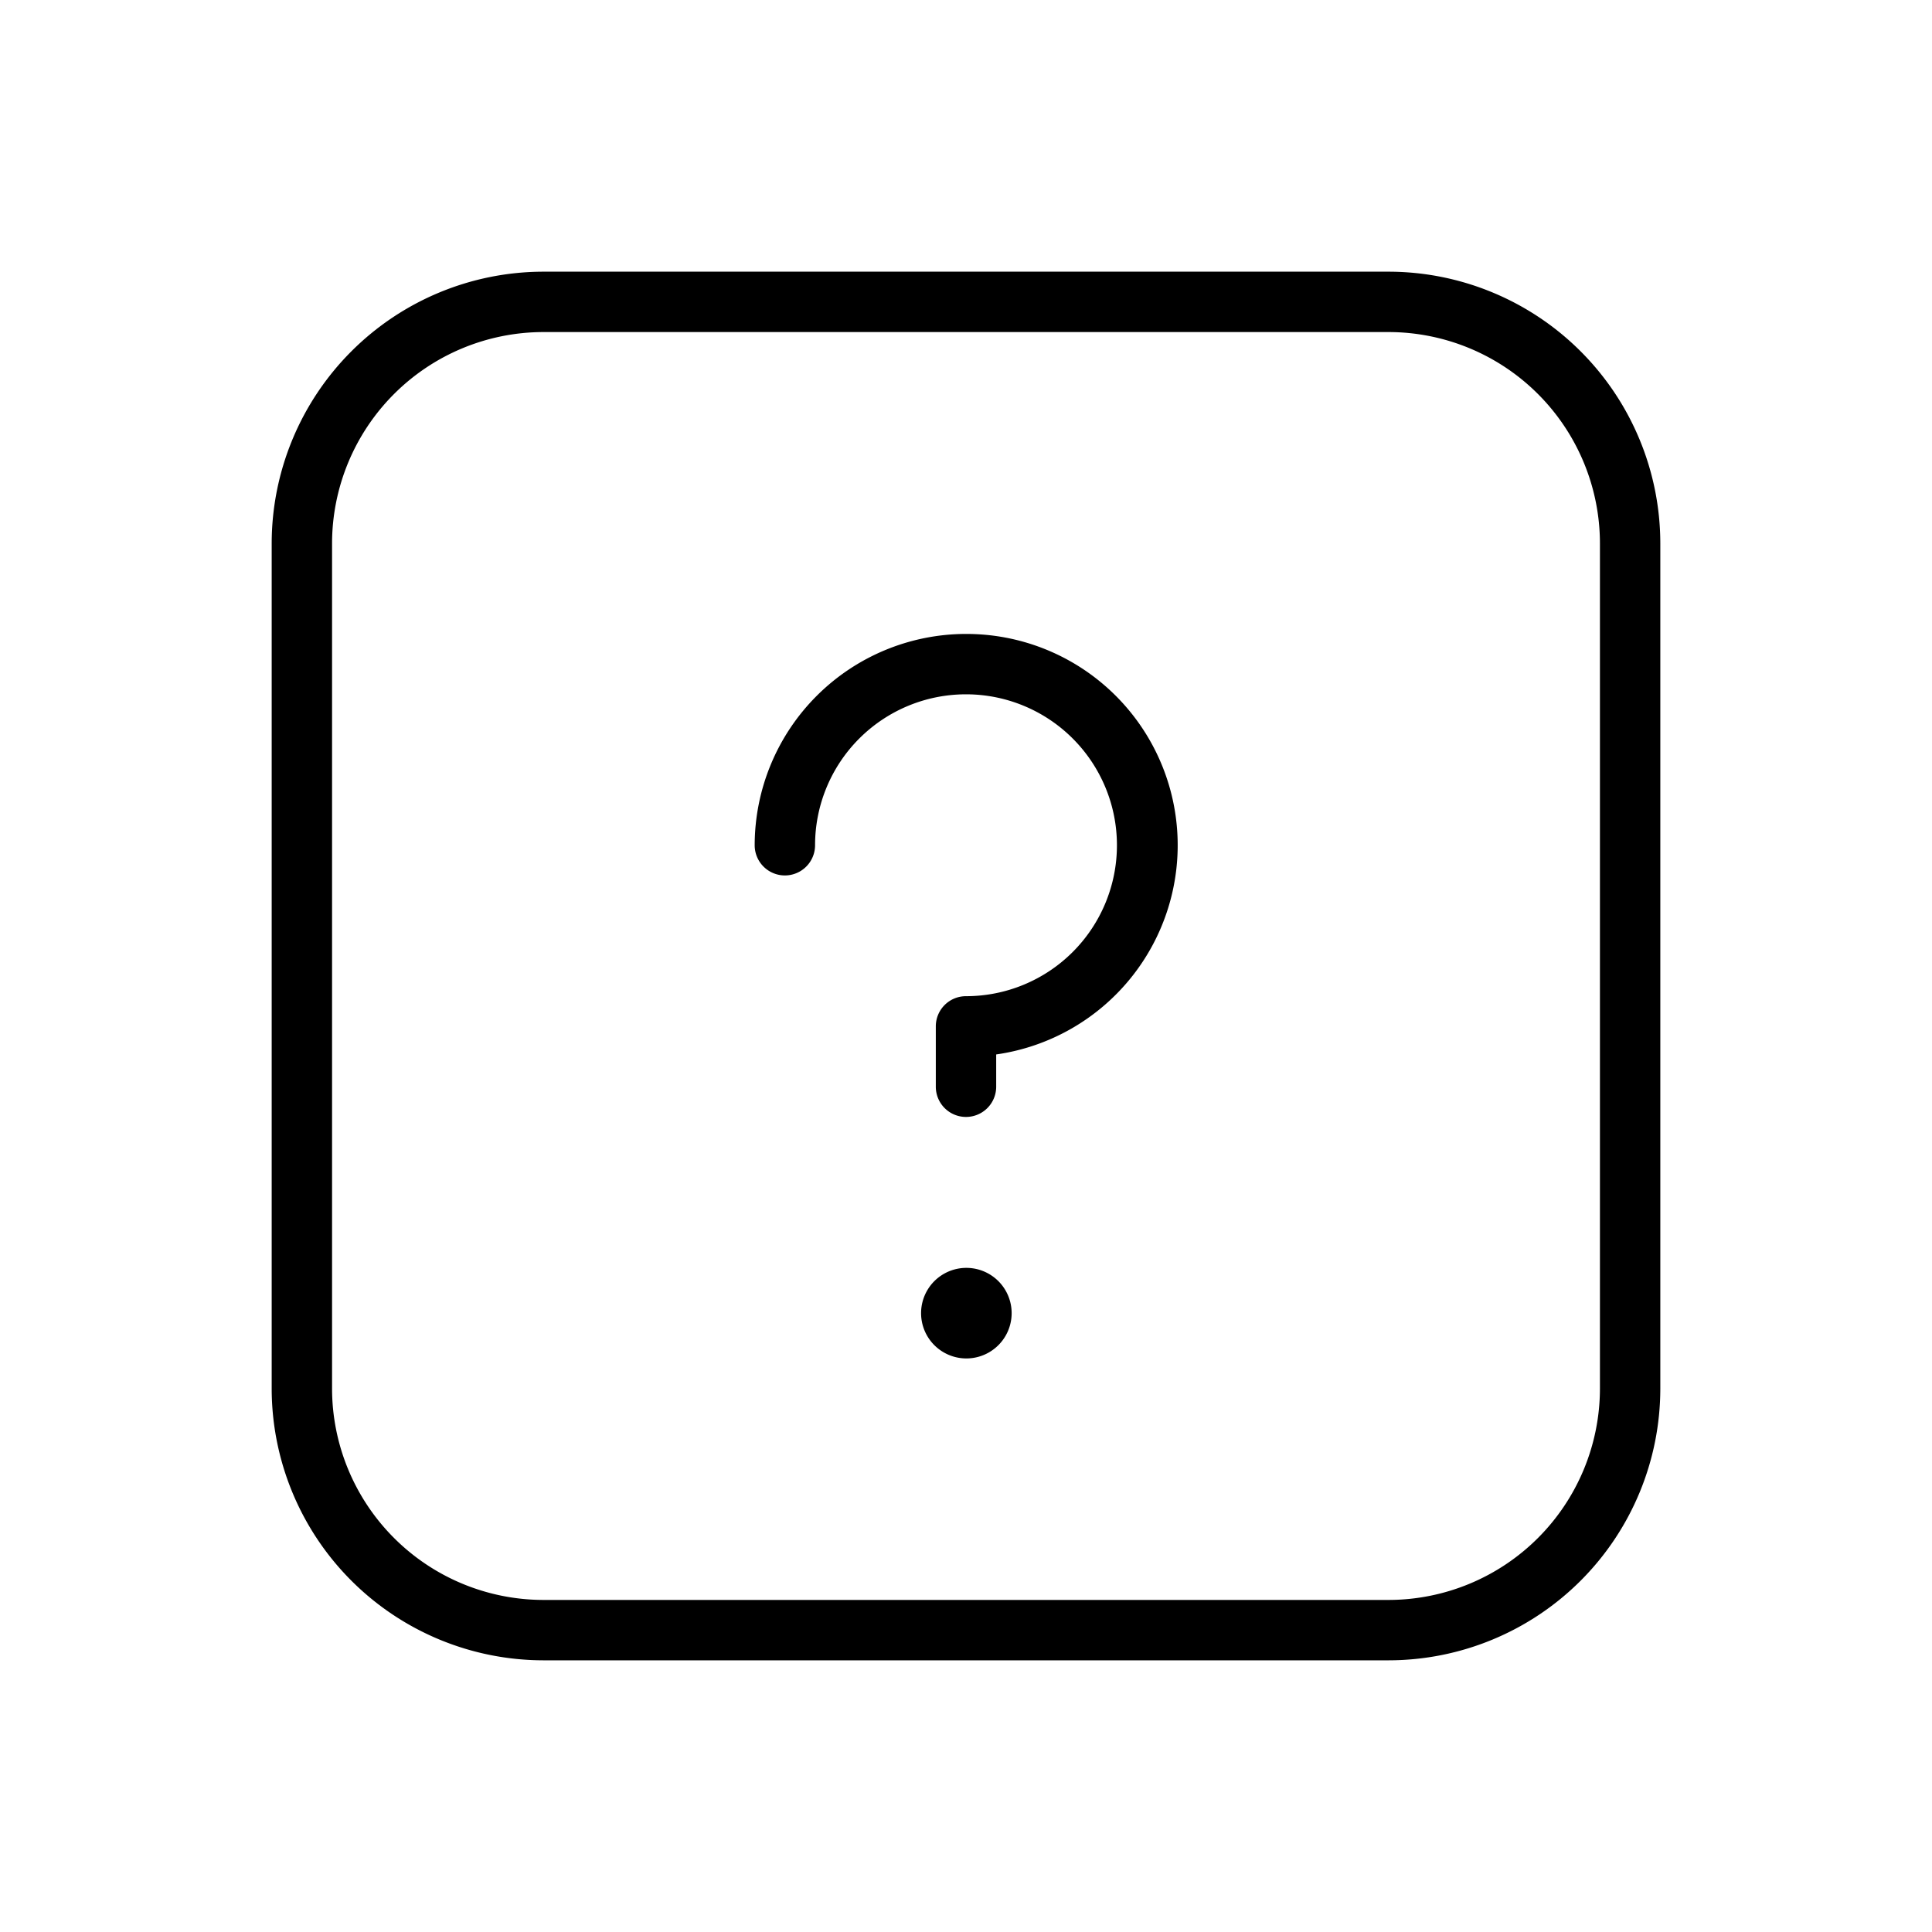 <svg xmlns="http://www.w3.org/2000/svg" width="32" height="32" viewBox="0 0 32 32"><path d="M16.006 22.5a.75.75 0 1 0 0-1.5.75.75 0 0 0 0 1.5ZM16 10.5a3.504 3.504 0 0 0-3.5 3.5.5.5 0 0 0 1 0 2.5 2.5 0 1 1 2.5 2.5.499.499 0 0 0-.5.5v1a.5.5 0 0 0 1 0v-.535A3.5 3.5 0 0 0 16 10.5Z"/><path d="M23 4.5H9A4.505 4.505 0 0 0 4.5 9v14A4.505 4.505 0 0 0 9 27.5h14a4.504 4.504 0 0 0 4.5-4.5V9A4.505 4.505 0 0 0 23 4.5ZM26.5 23a3.504 3.504 0 0 1-3.5 3.5H9A3.504 3.504 0 0 1 5.5 23V9A3.504 3.504 0 0 1 9 5.5h14A3.504 3.504 0 0 1 26.5 9v14Z"/></svg>